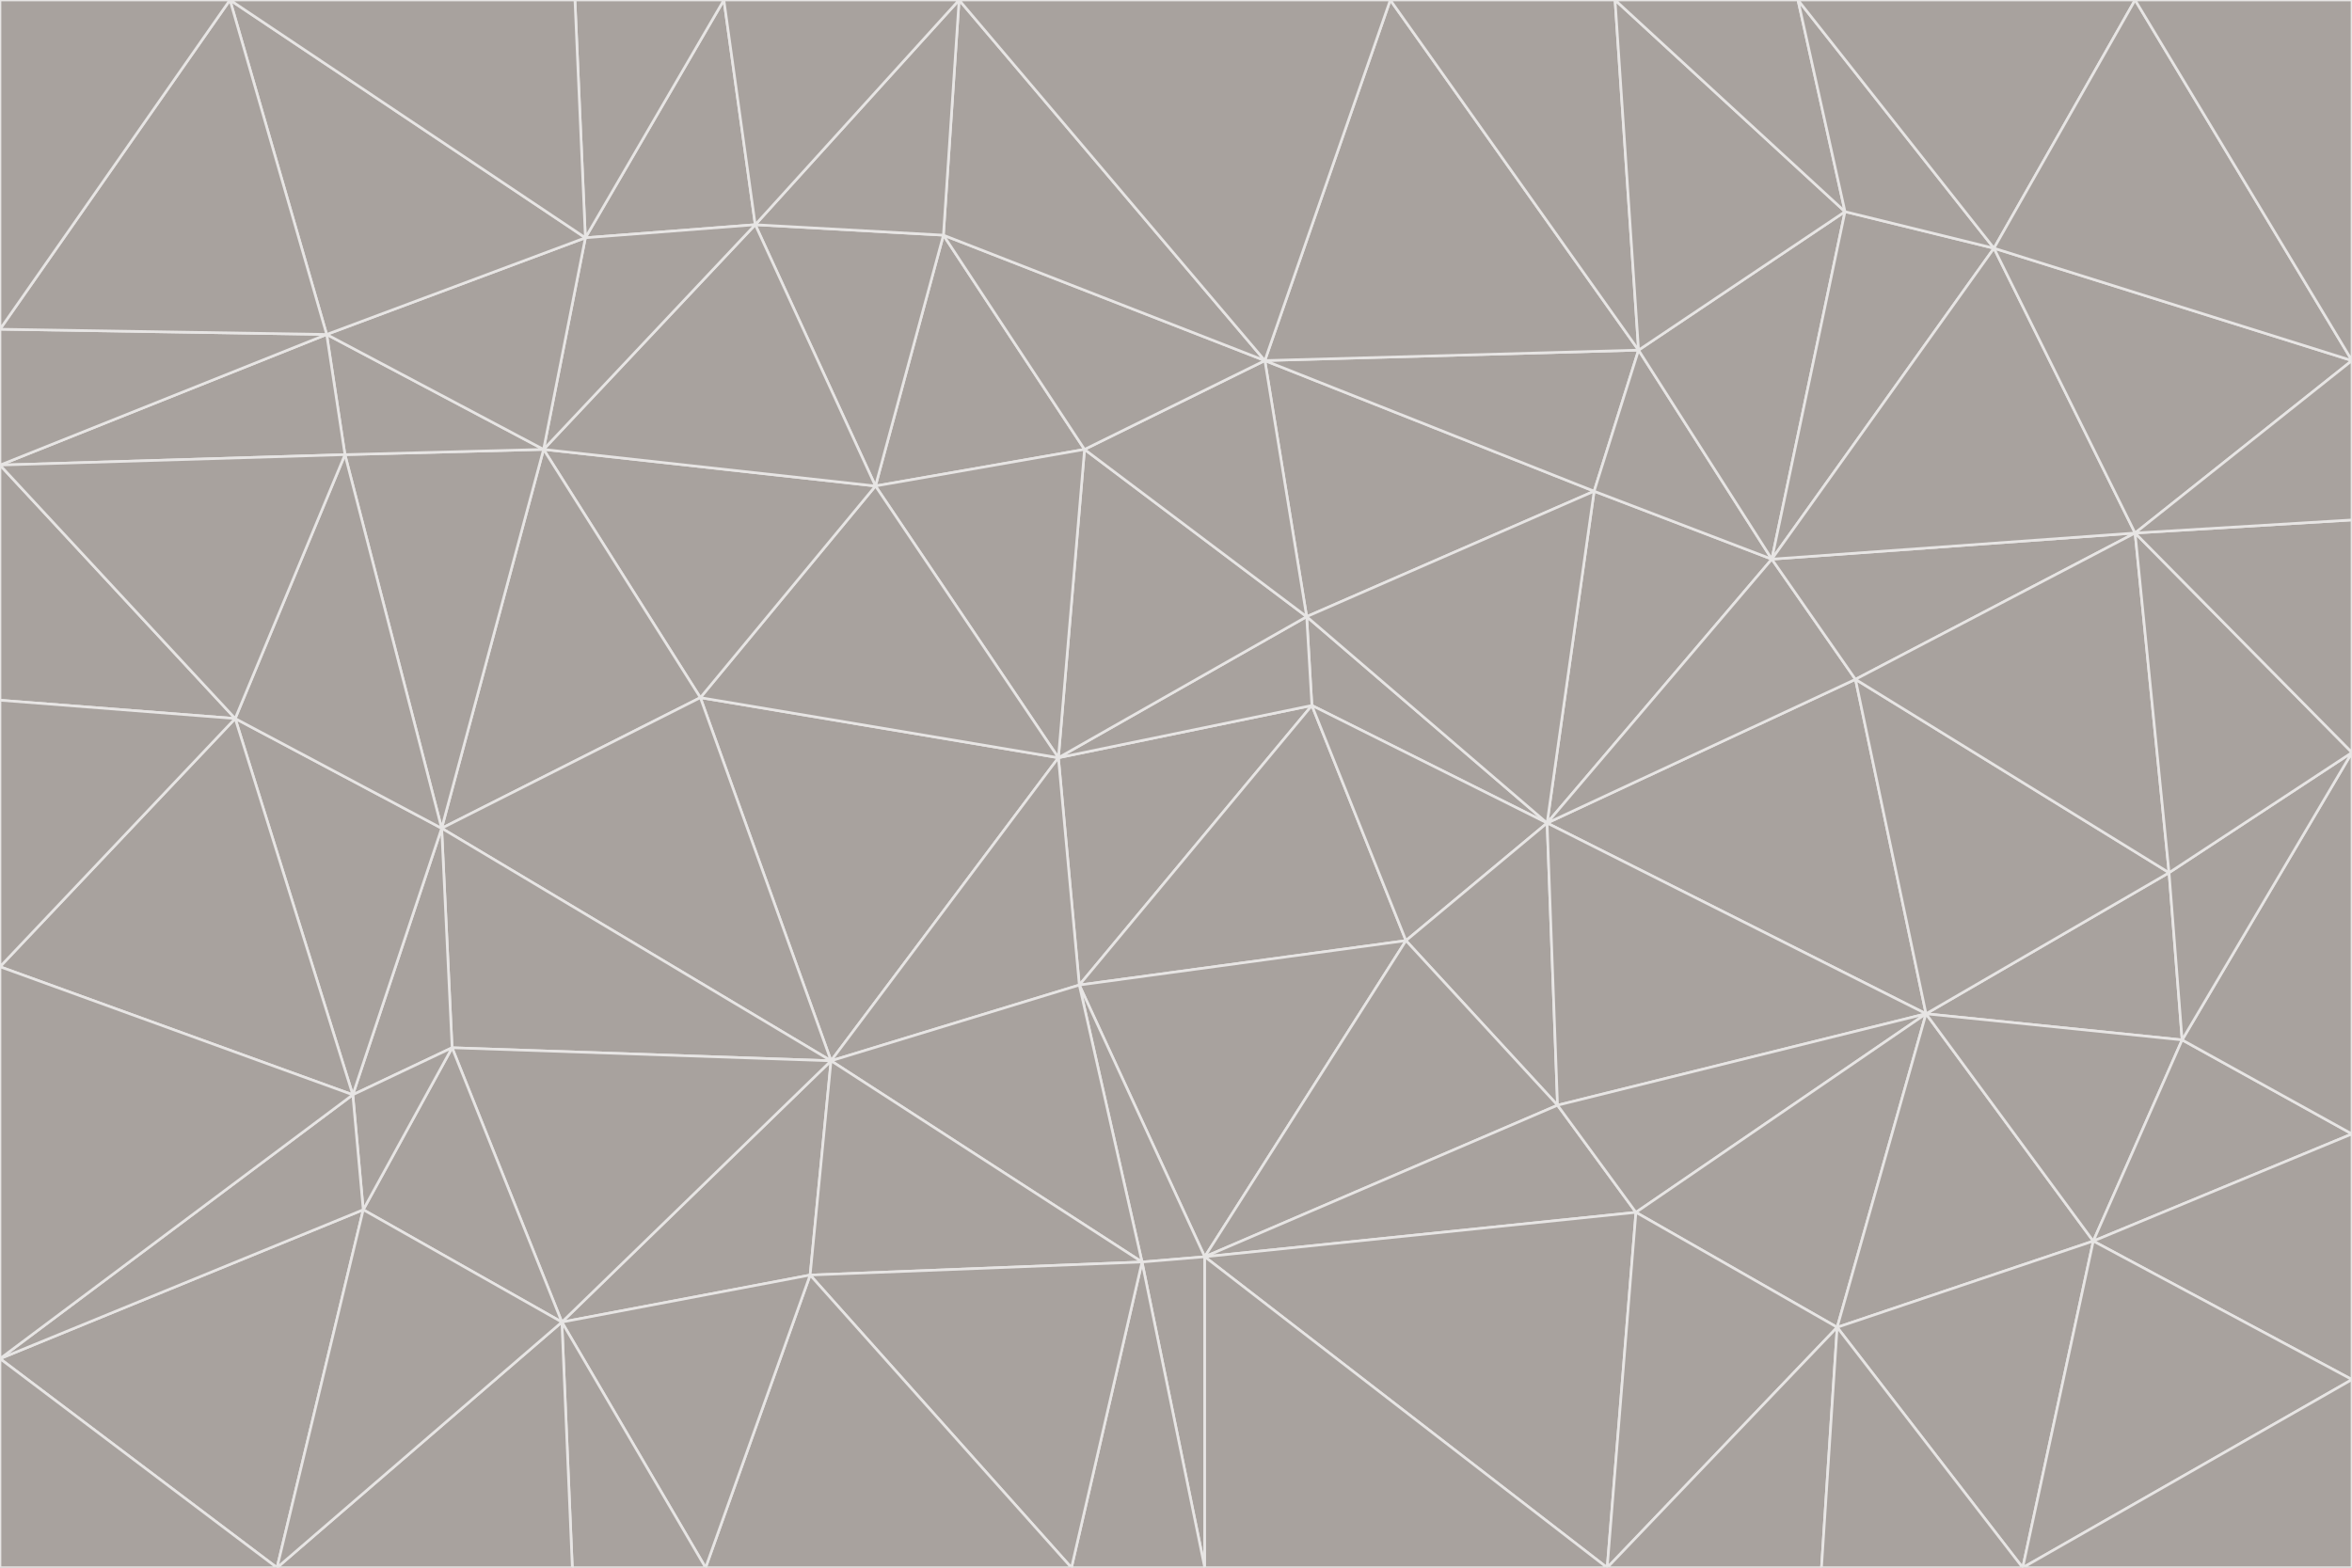 <svg id="visual" viewBox="0 0 900 600" width="900" height="600" xmlns="http://www.w3.org/2000/svg" xmlns:xlink="http://www.w3.org/1999/xlink" version="1.1"><g stroke-width="1" stroke-linejoin="bevel"><path d="M405 290L413 377L502 270Z" fill="#a8a29e" stroke="#e7e5e4"></path><path d="M413 377L538 360L502 270Z" fill="#a8a29e" stroke="#e7e5e4"></path><path d="M592 315L500 236L502 270Z" fill="#a8a29e" stroke="#e7e5e4"></path><path d="M502 270L500 236L405 290Z" fill="#a8a29e" stroke="#e7e5e4"></path><path d="M538 360L592 315L502 270Z" fill="#a8a29e" stroke="#e7e5e4"></path><path d="M413 377L461 481L538 360Z" fill="#a8a29e" stroke="#e7e5e4"></path><path d="M538 360L596 423L592 315Z" fill="#a8a29e" stroke="#e7e5e4"></path><path d="M413 377L437 483L461 481Z" fill="#a8a29e" stroke="#e7e5e4"></path><path d="M461 481L596 423L538 360Z" fill="#a8a29e" stroke="#e7e5e4"></path><path d="M500 236L415 172L405 290Z" fill="#a8a29e" stroke="#e7e5e4"></path><path d="M268 267L318 406L405 290Z" fill="#a8a29e" stroke="#e7e5e4"></path><path d="M405 290L318 406L413 377Z" fill="#a8a29e" stroke="#e7e5e4"></path><path d="M413 377L318 406L437 483Z" fill="#a8a29e" stroke="#e7e5e4"></path><path d="M610 188L484 138L500 236Z" fill="#a8a29e" stroke="#e7e5e4"></path><path d="M500 236L484 138L415 172Z" fill="#a8a29e" stroke="#e7e5e4"></path><path d="M361 90L335 186L415 172Z" fill="#a8a29e" stroke="#e7e5e4"></path><path d="M415 172L335 186L405 290Z" fill="#a8a29e" stroke="#e7e5e4"></path><path d="M678 214L610 188L592 315Z" fill="#a8a29e" stroke="#e7e5e4"></path><path d="M592 315L610 188L500 236Z" fill="#a8a29e" stroke="#e7e5e4"></path><path d="M335 186L268 267L405 290Z" fill="#a8a29e" stroke="#e7e5e4"></path><path d="M461 481L626 464L596 423Z" fill="#a8a29e" stroke="#e7e5e4"></path><path d="M737 388L710 260L592 315Z" fill="#a8a29e" stroke="#e7e5e4"></path><path d="M215 506L310 488L318 406Z" fill="#a8a29e" stroke="#e7e5e4"></path><path d="M318 406L310 488L437 483Z" fill="#a8a29e" stroke="#e7e5e4"></path><path d="M710 260L678 214L592 315Z" fill="#a8a29e" stroke="#e7e5e4"></path><path d="M610 188L627 134L484 138Z" fill="#a8a29e" stroke="#e7e5e4"></path><path d="M678 214L627 134L610 188Z" fill="#a8a29e" stroke="#e7e5e4"></path><path d="M737 388L592 315L596 423Z" fill="#a8a29e" stroke="#e7e5e4"></path><path d="M678 214L706 81L627 134Z" fill="#a8a29e" stroke="#e7e5e4"></path><path d="M484 138L361 90L415 172Z" fill="#a8a29e" stroke="#e7e5e4"></path><path d="M335 186L208 172L268 267Z" fill="#a8a29e" stroke="#e7e5e4"></path><path d="M367 0L361 90L484 138Z" fill="#a8a29e" stroke="#e7e5e4"></path><path d="M437 483L461 600L461 481Z" fill="#a8a29e" stroke="#e7e5e4"></path><path d="M461 481L615 600L626 464Z" fill="#a8a29e" stroke="#e7e5e4"></path><path d="M410 600L461 600L437 483Z" fill="#a8a29e" stroke="#e7e5e4"></path><path d="M310 488L410 600L437 483Z" fill="#a8a29e" stroke="#e7e5e4"></path><path d="M626 464L737 388L596 423Z" fill="#a8a29e" stroke="#e7e5e4"></path><path d="M703 508L737 388L626 464Z" fill="#a8a29e" stroke="#e7e5e4"></path><path d="M208 172L169 317L268 267Z" fill="#a8a29e" stroke="#e7e5e4"></path><path d="M268 267L169 317L318 406Z" fill="#a8a29e" stroke="#e7e5e4"></path><path d="M361 90L289 86L335 186Z" fill="#a8a29e" stroke="#e7e5e4"></path><path d="M615 600L703 508L626 464Z" fill="#a8a29e" stroke="#e7e5e4"></path><path d="M169 317L173 401L318 406Z" fill="#a8a29e" stroke="#e7e5e4"></path><path d="M310 488L270 600L410 600Z" fill="#a8a29e" stroke="#e7e5e4"></path><path d="M289 86L208 172L335 186Z" fill="#a8a29e" stroke="#e7e5e4"></path><path d="M173 401L215 506L318 406Z" fill="#a8a29e" stroke="#e7e5e4"></path><path d="M461 600L615 600L461 481Z" fill="#a8a29e" stroke="#e7e5e4"></path><path d="M215 506L270 600L310 488Z" fill="#a8a29e" stroke="#e7e5e4"></path><path d="M627 134L532 0L484 138Z" fill="#a8a29e" stroke="#e7e5e4"></path><path d="M361 90L367 0L289 86Z" fill="#a8a29e" stroke="#e7e5e4"></path><path d="M277 0L224 91L289 86Z" fill="#a8a29e" stroke="#e7e5e4"></path><path d="M289 86L224 91L208 172Z" fill="#a8a29e" stroke="#e7e5e4"></path><path d="M208 172L132 174L169 317Z" fill="#a8a29e" stroke="#e7e5e4"></path><path d="M173 401L139 463L215 506Z" fill="#a8a29e" stroke="#e7e5e4"></path><path d="M215 506L219 600L270 600Z" fill="#a8a29e" stroke="#e7e5e4"></path><path d="M169 317L135 419L173 401Z" fill="#a8a29e" stroke="#e7e5e4"></path><path d="M90 275L135 419L169 317Z" fill="#a8a29e" stroke="#e7e5e4"></path><path d="M532 0L367 0L484 138Z" fill="#a8a29e" stroke="#e7e5e4"></path><path d="M763 95L706 81L678 214Z" fill="#a8a29e" stroke="#e7e5e4"></path><path d="M627 134L618 0L532 0Z" fill="#a8a29e" stroke="#e7e5e4"></path><path d="M817 204L678 214L710 260Z" fill="#a8a29e" stroke="#e7e5e4"></path><path d="M135 419L139 463L173 401Z" fill="#a8a29e" stroke="#e7e5e4"></path><path d="M615 600L697 600L703 508Z" fill="#a8a29e" stroke="#e7e5e4"></path><path d="M835 398L830 334L737 388Z" fill="#a8a29e" stroke="#e7e5e4"></path><path d="M706 81L618 0L627 134Z" fill="#a8a29e" stroke="#e7e5e4"></path><path d="M106 600L219 600L215 506Z" fill="#a8a29e" stroke="#e7e5e4"></path><path d="M125 128L132 174L208 172Z" fill="#a8a29e" stroke="#e7e5e4"></path><path d="M801 475L737 388L703 508Z" fill="#a8a29e" stroke="#e7e5e4"></path><path d="M737 388L830 334L710 260Z" fill="#a8a29e" stroke="#e7e5e4"></path><path d="M774 600L801 475L703 508Z" fill="#a8a29e" stroke="#e7e5e4"></path><path d="M830 334L817 204L710 260Z" fill="#a8a29e" stroke="#e7e5e4"></path><path d="M132 174L90 275L169 317Z" fill="#a8a29e" stroke="#e7e5e4"></path><path d="M0 520L106 600L139 463Z" fill="#a8a29e" stroke="#e7e5e4"></path><path d="M367 0L277 0L289 86Z" fill="#a8a29e" stroke="#e7e5e4"></path><path d="M224 91L125 128L208 172Z" fill="#a8a29e" stroke="#e7e5e4"></path><path d="M801 475L835 398L737 388Z" fill="#a8a29e" stroke="#e7e5e4"></path><path d="M817 204L763 95L678 214Z" fill="#a8a29e" stroke="#e7e5e4"></path><path d="M706 81L688 0L618 0Z" fill="#a8a29e" stroke="#e7e5e4"></path><path d="M88 0L125 128L224 91Z" fill="#a8a29e" stroke="#e7e5e4"></path><path d="M0 178L0 268L90 275Z" fill="#a8a29e" stroke="#e7e5e4"></path><path d="M763 95L688 0L706 81Z" fill="#a8a29e" stroke="#e7e5e4"></path><path d="M277 0L220 0L224 91Z" fill="#a8a29e" stroke="#e7e5e4"></path><path d="M697 600L774 600L703 508Z" fill="#a8a29e" stroke="#e7e5e4"></path><path d="M801 475L900 434L835 398Z" fill="#a8a29e" stroke="#e7e5e4"></path><path d="M900 434L900 288L835 398Z" fill="#a8a29e" stroke="#e7e5e4"></path><path d="M835 398L900 288L830 334Z" fill="#a8a29e" stroke="#e7e5e4"></path><path d="M830 334L900 288L817 204Z" fill="#a8a29e" stroke="#e7e5e4"></path><path d="M817 204L900 138L763 95Z" fill="#a8a29e" stroke="#e7e5e4"></path><path d="M0 520L139 463L135 419Z" fill="#a8a29e" stroke="#e7e5e4"></path><path d="M139 463L106 600L215 506Z" fill="#a8a29e" stroke="#e7e5e4"></path><path d="M900 528L900 434L801 475Z" fill="#a8a29e" stroke="#e7e5e4"></path><path d="M900 288L900 199L817 204Z" fill="#a8a29e" stroke="#e7e5e4"></path><path d="M763 95L817 0L688 0Z" fill="#a8a29e" stroke="#e7e5e4"></path><path d="M90 275L0 370L135 419Z" fill="#a8a29e" stroke="#e7e5e4"></path><path d="M0 268L0 370L90 275Z" fill="#a8a29e" stroke="#e7e5e4"></path><path d="M0 178L132 174L125 128Z" fill="#a8a29e" stroke="#e7e5e4"></path><path d="M0 178L90 275L132 174Z" fill="#a8a29e" stroke="#e7e5e4"></path><path d="M900 199L900 138L817 204Z" fill="#a8a29e" stroke="#e7e5e4"></path><path d="M774 600L900 528L801 475Z" fill="#a8a29e" stroke="#e7e5e4"></path><path d="M900 138L817 0L763 95Z" fill="#a8a29e" stroke="#e7e5e4"></path><path d="M0 126L0 178L125 128Z" fill="#a8a29e" stroke="#e7e5e4"></path><path d="M220 0L88 0L224 91Z" fill="#a8a29e" stroke="#e7e5e4"></path><path d="M0 370L0 520L135 419Z" fill="#a8a29e" stroke="#e7e5e4"></path><path d="M88 0L0 126L125 128Z" fill="#a8a29e" stroke="#e7e5e4"></path><path d="M774 600L900 600L900 528Z" fill="#a8a29e" stroke="#e7e5e4"></path><path d="M0 520L0 600L106 600Z" fill="#a8a29e" stroke="#e7e5e4"></path><path d="M900 138L900 0L817 0Z" fill="#a8a29e" stroke="#e7e5e4"></path><path d="M88 0L0 0L0 126Z" fill="#a8a29e" stroke="#e7e5e4"></path></g></svg>